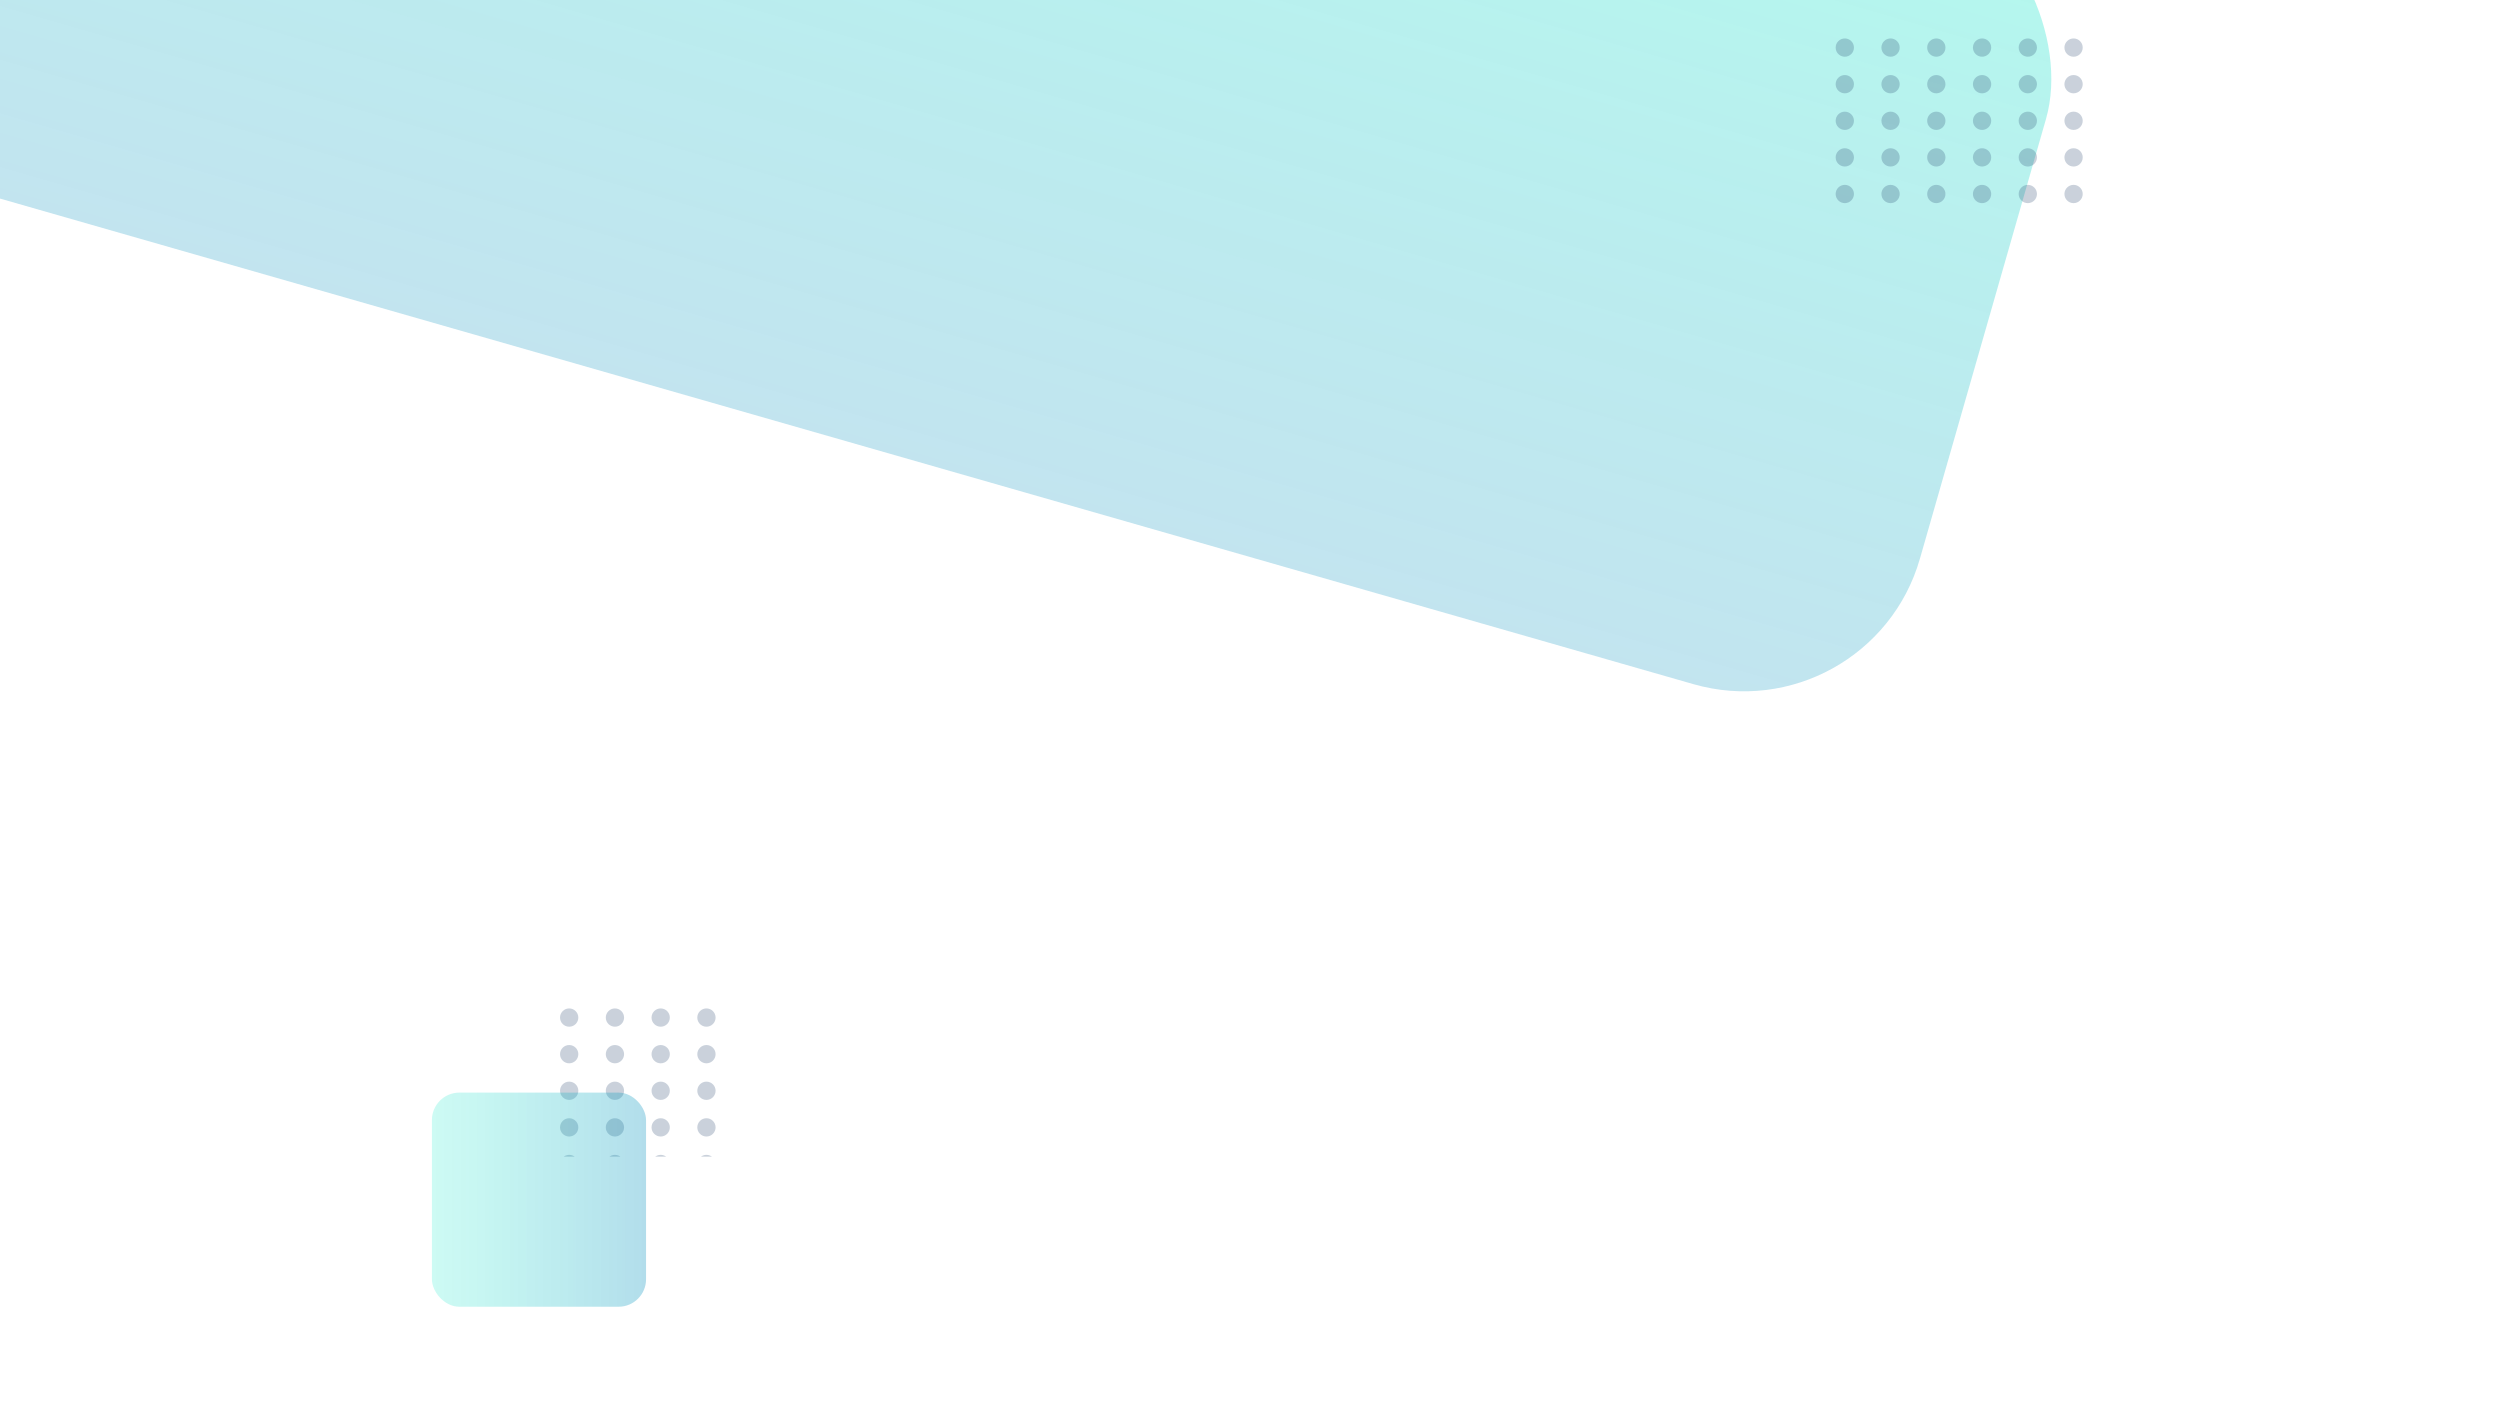 <svg xmlns="http://www.w3.org/2000/svg" xmlns:xlink="http://www.w3.org/1999/xlink" width="1366" height="768" viewBox="0 0 1366 768">
  <defs>
    <linearGradient id="linear-gradient" x1="0.5" x2="0.5" y2="1" gradientUnits="objectBoundingBox">
      <stop offset="0" stop-color="#03eac6" stop-opacity="0.302"/>
      <stop offset="1" stop-color="#008fbd" stop-opacity="0.239"/>
    </linearGradient>
    <clipPath id="clip-path">
      <rect width="149" height="103" fill="none"/>
    </clipPath>
    <clipPath id="clip-path-2">
      <rect width="94" height="81" fill="none"/>
    </clipPath>
    <linearGradient id="linear-gradient-2" y1="0.5" x2="1" y2="0.5" gradientUnits="objectBoundingBox">
      <stop offset="0" stop-color="#03eac6" stop-opacity="0.2"/>
      <stop offset="1" stop-color="#008fbd" stop-opacity="0.302"/>
    </linearGradient>
    <filter id="Retângulo_9" x="213.5" y="574.5" width="162" height="162" filterUnits="userSpaceOnUse">
      <feOffset dy="6" input="SourceAlpha"/>
      <feGaussianBlur stdDeviation="7.5" result="blur"/>
      <feFlood flood-opacity="0.161"/>
      <feComposite operator="in" in2="blur"/>
      <feComposite in="SourceGraphic"/>
    </filter>
    <clipPath id="clip-bg-WhoWeAre">
      <rect width="1366" height="768"/>
    </clipPath>
  </defs>
  <g id="bg-WhoWeAre" clip-path="url(#clip-bg-WhoWeAre)">
    <rect width="1366" height="768" fill="#fff"/>
    <rect id="Retângulo_8" data-name="Retângulo 8" width="1531" height="450" rx="100" transform="translate(-326.181 -453.164) rotate(16)" fill="url(#linear-gradient)"/>
    <g id="Repetição_de_grade_1" data-name="Repetição de grade 1" transform="translate(1003 21)" opacity="0.51" clip-path="url(#clip-path)">
      <g transform="translate(-101 204)">
        <circle id="Elipse_4" data-name="Elipse 4" cx="5" cy="5" r="5" transform="translate(101 -204)" fill="rgba(29,62,106,0.46)"/>
      </g>
      <g transform="translate(-76 204)">
        <circle id="Elipse_4-2" data-name="Elipse 4" cx="5" cy="5" r="5" transform="translate(101 -204)" fill="rgba(29,62,106,0.46)"/>
      </g>
      <g transform="translate(-51 204)">
        <circle id="Elipse_4-3" data-name="Elipse 4" cx="5" cy="5" r="5" transform="translate(101 -204)" fill="rgba(29,62,106,0.46)"/>
      </g>
      <g transform="translate(-26 204)">
        <circle id="Elipse_4-4" data-name="Elipse 4" cx="5" cy="5" r="5" transform="translate(101 -204)" fill="rgba(29,62,106,0.46)"/>
      </g>
      <g transform="translate(-1 204)">
        <circle id="Elipse_4-5" data-name="Elipse 4" cx="5" cy="5" r="5" transform="translate(101 -204)" fill="rgba(29,62,106,0.46)"/>
      </g>
      <g transform="translate(24 204)">
        <circle id="Elipse_4-6" data-name="Elipse 4" cx="5" cy="5" r="5" transform="translate(101 -204)" fill="rgba(29,62,106,0.46)"/>
      </g>
      <g transform="translate(-101 224)">
        <circle id="Elipse_4-7" data-name="Elipse 4" cx="5" cy="5" r="5" transform="translate(101 -204)" fill="rgba(29,62,106,0.46)"/>
      </g>
      <g transform="translate(-76 224)">
        <circle id="Elipse_4-8" data-name="Elipse 4" cx="5" cy="5" r="5" transform="translate(101 -204)" fill="rgba(29,62,106,0.46)"/>
      </g>
      <g transform="translate(-51 224)">
        <circle id="Elipse_4-9" data-name="Elipse 4" cx="5" cy="5" r="5" transform="translate(101 -204)" fill="rgba(29,62,106,0.46)"/>
      </g>
      <g transform="translate(-26 224)">
        <circle id="Elipse_4-10" data-name="Elipse 4" cx="5" cy="5" r="5" transform="translate(101 -204)" fill="rgba(29,62,106,0.46)"/>
      </g>
      <g transform="translate(-1 224)">
        <circle id="Elipse_4-11" data-name="Elipse 4" cx="5" cy="5" r="5" transform="translate(101 -204)" fill="rgba(29,62,106,0.46)"/>
      </g>
      <g transform="translate(24 224)">
        <circle id="Elipse_4-12" data-name="Elipse 4" cx="5" cy="5" r="5" transform="translate(101 -204)" fill="rgba(29,62,106,0.46)"/>
      </g>
      <g transform="translate(-101 244)">
        <circle id="Elipse_4-13" data-name="Elipse 4" cx="5" cy="5" r="5" transform="translate(101 -204)" fill="rgba(29,62,106,0.46)"/>
      </g>
      <g transform="translate(-76 244)">
        <circle id="Elipse_4-14" data-name="Elipse 4" cx="5" cy="5" r="5" transform="translate(101 -204)" fill="rgba(29,62,106,0.46)"/>
      </g>
      <g transform="translate(-51 244)">
        <circle id="Elipse_4-15" data-name="Elipse 4" cx="5" cy="5" r="5" transform="translate(101 -204)" fill="rgba(29,62,106,0.46)"/>
      </g>
      <g transform="translate(-26 244)">
        <circle id="Elipse_4-16" data-name="Elipse 4" cx="5" cy="5" r="5" transform="translate(101 -204)" fill="rgba(29,62,106,0.46)"/>
      </g>
      <g transform="translate(-1 244)">
        <circle id="Elipse_4-17" data-name="Elipse 4" cx="5" cy="5" r="5" transform="translate(101 -204)" fill="rgba(29,62,106,0.46)"/>
      </g>
      <g transform="translate(24 244)">
        <circle id="Elipse_4-18" data-name="Elipse 4" cx="5" cy="5" r="5" transform="translate(101 -204)" fill="rgba(29,62,106,0.46)"/>
      </g>
      <g transform="translate(-101 264)">
        <circle id="Elipse_4-19" data-name="Elipse 4" cx="5" cy="5" r="5" transform="translate(101 -204)" fill="rgba(29,62,106,0.46)"/>
      </g>
      <g transform="translate(-76 264)">
        <circle id="Elipse_4-20" data-name="Elipse 4" cx="5" cy="5" r="5" transform="translate(101 -204)" fill="rgba(29,62,106,0.46)"/>
      </g>
      <g transform="translate(-51 264)">
        <circle id="Elipse_4-21" data-name="Elipse 4" cx="5" cy="5" r="5" transform="translate(101 -204)" fill="rgba(29,62,106,0.46)"/>
      </g>
      <g transform="translate(-26 264)">
        <circle id="Elipse_4-22" data-name="Elipse 4" cx="5" cy="5" r="5" transform="translate(101 -204)" fill="rgba(29,62,106,0.46)"/>
      </g>
      <g transform="translate(-1 264)">
        <circle id="Elipse_4-23" data-name="Elipse 4" cx="5" cy="5" r="5" transform="translate(101 -204)" fill="rgba(29,62,106,0.46)"/>
      </g>
      <g transform="translate(24 264)">
        <circle id="Elipse_4-24" data-name="Elipse 4" cx="5" cy="5" r="5" transform="translate(101 -204)" fill="rgba(29,62,106,0.46)"/>
      </g>
      <g transform="translate(-101 284)">
        <circle id="Elipse_4-25" data-name="Elipse 4" cx="5" cy="5" r="5" transform="translate(101 -204)" fill="rgba(29,62,106,0.46)"/>
      </g>
      <g transform="translate(-76 284)">
        <circle id="Elipse_4-26" data-name="Elipse 4" cx="5" cy="5" r="5" transform="translate(101 -204)" fill="rgba(29,62,106,0.46)"/>
      </g>
      <g transform="translate(-51 284)">
        <circle id="Elipse_4-27" data-name="Elipse 4" cx="5" cy="5" r="5" transform="translate(101 -204)" fill="rgba(29,62,106,0.46)"/>
      </g>
      <g transform="translate(-26 284)">
        <circle id="Elipse_4-28" data-name="Elipse 4" cx="5" cy="5" r="5" transform="translate(101 -204)" fill="rgba(29,62,106,0.46)"/>
      </g>
      <g transform="translate(-1 284)">
        <circle id="Elipse_4-29" data-name="Elipse 4" cx="5" cy="5" r="5" transform="translate(101 -204)" fill="rgba(29,62,106,0.46)"/>
      </g>
      <g transform="translate(24 284)">
        <circle id="Elipse_4-30" data-name="Elipse 4" cx="5" cy="5" r="5" transform="translate(101 -204)" fill="rgba(29,62,106,0.46)"/>
      </g>
    </g>
    <g id="Repetição_de_grade_2" data-name="Repetição de grade 2" transform="translate(306 551)" opacity="0.51" clip-path="url(#clip-path-2)">
      <g transform="translate(-101 204)">
        <circle id="Elipse_4-31" data-name="Elipse 4" cx="5" cy="5" r="5" transform="translate(101 -204)" fill="rgba(29,62,106,0.46)"/>
      </g>
      <g transform="translate(-76 204)">
        <circle id="Elipse_4-32" data-name="Elipse 4" cx="5" cy="5" r="5" transform="translate(101 -204)" fill="rgba(29,62,106,0.46)"/>
      </g>
      <g transform="translate(-51 204)">
        <circle id="Elipse_4-33" data-name="Elipse 4" cx="5" cy="5" r="5" transform="translate(101 -204)" fill="rgba(29,62,106,0.46)"/>
      </g>
      <g transform="translate(-26 204)">
        <circle id="Elipse_4-34" data-name="Elipse 4" cx="5" cy="5" r="5" transform="translate(101 -204)" fill="rgba(29,62,106,0.46)"/>
      </g>
      <g transform="translate(-101 224)">
        <circle id="Elipse_4-35" data-name="Elipse 4" cx="5" cy="5" r="5" transform="translate(101 -204)" fill="rgba(29,62,106,0.46)"/>
      </g>
      <g transform="translate(-76 224)">
        <circle id="Elipse_4-36" data-name="Elipse 4" cx="5" cy="5" r="5" transform="translate(101 -204)" fill="rgba(29,62,106,0.46)"/>
      </g>
      <g transform="translate(-51 224)">
        <circle id="Elipse_4-37" data-name="Elipse 4" cx="5" cy="5" r="5" transform="translate(101 -204)" fill="rgba(29,62,106,0.46)"/>
      </g>
      <g transform="translate(-26 224)">
        <circle id="Elipse_4-38" data-name="Elipse 4" cx="5" cy="5" r="5" transform="translate(101 -204)" fill="rgba(29,62,106,0.46)"/>
      </g>
      <g transform="translate(-101 244)">
        <circle id="Elipse_4-39" data-name="Elipse 4" cx="5" cy="5" r="5" transform="translate(101 -204)" fill="rgba(29,62,106,0.46)"/>
      </g>
      <g transform="translate(-76 244)">
        <circle id="Elipse_4-40" data-name="Elipse 4" cx="5" cy="5" r="5" transform="translate(101 -204)" fill="rgba(29,62,106,0.46)"/>
      </g>
      <g transform="translate(-51 244)">
        <circle id="Elipse_4-41" data-name="Elipse 4" cx="5" cy="5" r="5" transform="translate(101 -204)" fill="rgba(29,62,106,0.46)"/>
      </g>
      <g transform="translate(-26 244)">
        <circle id="Elipse_4-42" data-name="Elipse 4" cx="5" cy="5" r="5" transform="translate(101 -204)" fill="rgba(29,62,106,0.46)"/>
      </g>
      <g transform="translate(-101 264)">
        <circle id="Elipse_4-43" data-name="Elipse 4" cx="5" cy="5" r="5" transform="translate(101 -204)" fill="rgba(29,62,106,0.46)"/>
      </g>
      <g transform="translate(-76 264)">
        <circle id="Elipse_4-44" data-name="Elipse 4" cx="5" cy="5" r="5" transform="translate(101 -204)" fill="rgba(29,62,106,0.46)"/>
      </g>
      <g transform="translate(-51 264)">
        <circle id="Elipse_4-45" data-name="Elipse 4" cx="5" cy="5" r="5" transform="translate(101 -204)" fill="rgba(29,62,106,0.46)"/>
      </g>
      <g transform="translate(-26 264)">
        <circle id="Elipse_4-46" data-name="Elipse 4" cx="5" cy="5" r="5" transform="translate(101 -204)" fill="rgba(29,62,106,0.46)"/>
      </g>
      <g transform="translate(-101 284)">
        <circle id="Elipse_4-47" data-name="Elipse 4" cx="5" cy="5" r="5" transform="translate(101 -204)" fill="rgba(29,62,106,0.46)"/>
      </g>
      <g transform="translate(-76 284)">
        <circle id="Elipse_4-48" data-name="Elipse 4" cx="5" cy="5" r="5" transform="translate(101 -204)" fill="rgba(29,62,106,0.46)"/>
      </g>
      <g transform="translate(-51 284)">
        <circle id="Elipse_4-49" data-name="Elipse 4" cx="5" cy="5" r="5" transform="translate(101 -204)" fill="rgba(29,62,106,0.46)"/>
      </g>
      <g transform="translate(-26 284)">
        <circle id="Elipse_4-50" data-name="Elipse 4" cx="5" cy="5" r="5" transform="translate(101 -204)" fill="rgba(29,62,106,0.46)"/>
      </g>
    </g>
    <g transform="matrix(1, 0, 0, 1, 0, 0)" filter="url(#Retângulo_9)">
      <rect id="Retângulo_9-2" data-name="Retângulo 9" width="117" height="117" rx="15" transform="translate(236 591)" fill="url(#linear-gradient-2)"/>
    </g>
  </g>
</svg>

